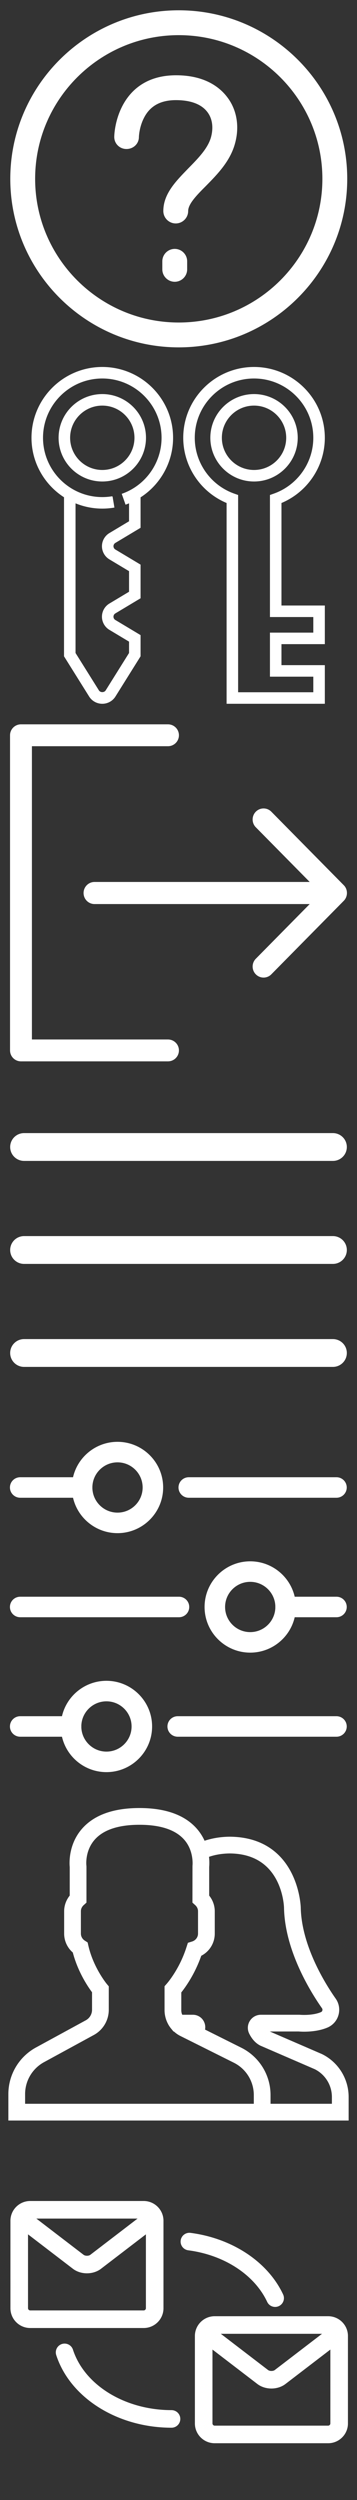 <?xml version="1.0" encoding="iso-8859-1"?><svg width="34" height="238" viewBox="0 0 34 238" xmlns="http://www.w3.org/2000/svg" xmlns:xlink="http://www.w3.org/1999/xlink"><rect x="0" y="0" width="34" height="238" fill="#333333" stroke="none"/><svg viewBox="-15 -15 503 503" width="34" height="34" id="help" xmlns="http://www.w3.org/2000/svg"><g stroke="#fff" fill="#fff"><path d="M231.2 336.033c-9.35 0-17 7.65-17 17v11.333c0 9.35 7.65 17 17 17s17-7.65 17-17v-11.333c0-9.35-7.65-17-17-17z"/><path d="M236.867 473.733c130.617 0 236.867-106.25 236.867-236.867S367.483 0 236.867 0 0 106.25 0 236.867s106.25 236.866 236.867 236.866zm0-439.733c111.917 0 202.867 90.95 202.867 202.867s-90.95 202.867-202.867 202.867S34 348.783 34 236.867 124.95 34 236.867 34z"/><path d="M163.2 194.367c.283 0 .283 0 0 0 9.35 0 17-7.083 17-16.433 0 0 .283-13.6 7.083-26.917 8.5-17 23.517-25.5 45.617-25.5 20.683 0 35.983 5.667 44.483 16.717 7.083 9.067 9.067 21.533 5.667 35.133-4.25 16.717-18.7 31.167-32.583 45.333-17 17.567-34.85 35.417-34.85 59.5 0 9.35 7.65 17 17 17s17-7.65 17-17c0-10.2 12.183-22.667 25.217-35.7 16.15-16.433 34.567-35.133 41.083-60.633 6.233-23.517 1.983-47.033-11.617-64.317-10.483-13.6-31.45-30.033-71.117-30.033-44.483 0-65.733 23.8-75.933 44.2-10.2 20.4-10.767 39.95-10.767 42.217 0 9.066 7.367 16.433 16.717 16.433z"/></g></svg><svg viewBox="-15 -15 527 527" width="34" height="34" id="keys" y="34" xmlns="http://www.w3.org/2000/svg"><g stroke="#fff" fill="#fff"><path d="M136 0C78.656 0 32 46.656 32 104c0 36.72 19.184 68.984 48 87.496v234.8l36.976 59.168C121.104 492.064 128.216 496 136 496s14.896-3.936 19.024-10.536L192 426.296v-30.832l-37.056-22.232c-1.84-1.104-2.944-3.064-2.944-5.232s1.104-4.128 2.944-5.232L192 340.528v-49.064l-37.024-22.208A6.158 6.158 0 0 1 152 264a6.158 6.158 0 0 1 2.976-5.256L192 236.528v-44.896c29.4-18.832 48-51.688 48-87.632C240 46.656 193.344 0 136 0zm29.336 187l5.336 15.08c1.816-.64 3.568-1.392 5.328-2.12v27.512l-29.256 17.552C140.12 249 136 256.272 136 264s4.12 15 10.744 18.976L176 300.528v30.936l-29.296 17.576C140.104 353.016 136 360.272 136 368c0 7.728 4.104 14.984 10.704 18.952L176 404.528v17.168l-34.544 55.272c-2.36 3.784-8.544 3.784-10.904 0L96 421.704V199.976A103.452 103.452 0 0 0 136 208c5.816 0 11.648-.488 17.328-1.44l-2.656-15.784A87.933 87.933 0 0 1 136 192c-48.52 0-88-39.48-88-88s39.48-88 88-88 88 39.48 88 88c0 37.24-23.576 70.592-58.664 83z"/><path d="M136 40c-35.288 0-64 28.712-64 64s28.712 64 64 64 64-28.712 64-64-28.712-64-64-64zm0 112c-26.472 0-48-21.528-48-48s21.528-48 48-48 48 21.528 48 48-21.528 48-48 48zM424 104c0-35.288-28.712-64-64-64s-64 28.712-64 64 28.712 64 64 64 64-28.712 64-64zm-64 48c-26.472 0-48-21.528-48-48s21.528-48 48-48 48 21.528 48 48-21.528 48-48 48z"/><path d="M400 199.904C438.504 183.84 464 146 464 104 464 46.656 417.344 0 360 0S256 46.656 256 104c0 42 25.496 79.84 64 95.904V496h144v-56h-64v-32h64v-56h-64V199.904zM448 368v24h-64v64h64v24H336V188.768l-5.328-1.88C295.576 174.456 272 141.152 272 104c0-48.52 39.48-88 88-88s88 39.48 88 88c0 37.152-23.576 70.456-58.672 82.88L384 188.768V368h64z"/></g></svg><svg viewBox="-12 -12 409 409" width="34" height="34" id="logout" y="68" xmlns="http://www.w3.org/2000/svg"><g stroke="#fff" fill="#fff"><path d="M180.455 360.91H24.061V24.061h156.394c6.641 0 12.03-5.39 12.03-12.03s-5.39-12.03-12.03-12.03H12.03C5.39.001 0 5.39 0 12.031V372.94c0 6.641 5.39 12.03 12.03 12.03h168.424c6.641 0 12.03-5.39 12.03-12.03.001-6.641-5.389-12.03-12.029-12.03z"/><path d="M381.481 184.088l-83.009-84.2a11.942 11.942 0 0 0-17.011 0c-4.704 4.74-4.704 12.439 0 17.179l62.558 63.46H96.279c-6.641 0-12.03 5.438-12.03 12.151s5.39 12.151 12.03 12.151h247.74l-62.558 63.46c-4.704 4.752-4.704 12.439 0 17.179a11.931 11.931 0 0 0 17.011 0l82.997-84.2c4.644-4.68 4.692-12.512.012-17.18z"/></g></svg><svg viewBox="-16 -16 544 544" width="34" height="34" id="menu" y="102" xmlns="http://www.w3.org/2000/svg"><g stroke="#fff" fill="#fff"><path d="M491.318 235.318H20.682C9.26 235.318 0 244.577 0 256s9.26 20.682 20.682 20.682h470.636c11.423 0 20.682-9.259 20.682-20.682 0-11.422-9.259-20.682-20.682-20.682zM491.318 78.439H20.682C9.26 78.439 0 87.699 0 99.121c0 11.422 9.26 20.682 20.682 20.682h470.636c11.423 0 20.682-9.26 20.682-20.682 0-11.422-9.259-20.682-20.682-20.682zM491.318 392.197H20.682C9.26 392.197 0 401.456 0 412.879s9.26 20.682 20.682 20.682h470.636c11.423 0 20.682-9.259 20.682-20.682s-9.259-20.682-20.682-20.682z"/></g></svg><svg viewBox="-14 -14 485 485" width="34" height="34" id="settings" y="136" xmlns="http://www.w3.org/2000/svg"><g stroke="#fff" fill="#fff"><path d="M97.564 79.443H13.428C6.011 79.443 0 73.428 0 66.015s6.011-13.428 13.428-13.428h84.136c7.417 0 13.428 6.015 13.428 13.428s-6.011 13.428-13.428 13.428z"/><path d="M145.643 127.518c-33.916 0-61.507-27.591-61.507-61.504 0-33.92 27.591-61.511 61.507-61.511s61.507 27.591 61.507 61.511c0 33.914-27.591 61.504-61.507 61.504zm0-96.158c-19.107 0-34.651 15.547-34.651 34.654s15.544 34.647 34.651 34.647 34.651-15.54 34.651-34.647S164.75 31.36 145.643 31.36zM443.128 79.443H242.433c-7.417 0-13.428-6.015-13.428-13.428s6.011-13.428 13.428-13.428h200.694c7.417 0 13.428 6.015 13.428 13.428s-6.01 13.428-13.427 13.428zM325.936 289.782c-33.917 0-61.507-27.591-61.507-61.504s27.591-61.504 61.507-61.504 61.507 27.591 61.507 61.504-27.59 61.504-61.507 61.504zm0-96.151c-19.107 0-34.651 15.54-34.651 34.647s15.544 34.647 34.651 34.647 34.651-15.54 34.651-34.647-15.544-34.647-34.651-34.647zM229.149 241.706H13.428C6.011 241.706 0 235.691 0 228.278s6.011-13.428 13.428-13.428h215.721c7.417 0 13.428 6.015 13.428 13.428s-6.011 13.428-13.428 13.428z"/><path d="M443.128 241.706h-69.113c-7.417 0-13.428-6.015-13.428-13.428s6.011-13.428 13.428-13.428h69.113c7.417 0 13.428 6.015 13.428 13.428s-6.011 13.428-13.428 13.428zM130.62 452.052c-33.916 0-61.507-27.591-61.507-61.511 0-33.913 27.591-61.504 61.507-61.504s61.507 27.591 61.507 61.504c0 33.92-27.591 61.511-61.507 61.511zm0-96.158c-19.107 0-34.651 15.54-34.651 34.647s15.544 34.654 34.651 34.654 34.651-15.547 34.651-34.654-15.544-34.647-34.651-34.647zM443.128 403.97H227.407c-7.417 0-13.428-6.015-13.428-13.428 0-7.413 6.011-13.428 13.428-13.428h215.721c7.417 0 13.428 6.015 13.428 13.428 0 7.413-6.011 13.428-13.428 13.428z"/><path d="M82.541 403.97H13.428C6.011 403.97 0 397.955 0 390.541c0-7.413 6.011-13.428 13.428-13.428h69.113c7.417 0 13.428 6.015 13.428 13.428 0 7.414-6.011 13.429-13.428 13.429z"/></g></svg><svg viewBox="-2 -2 64 64" width="34" height="34" id="users" y="170" xmlns="http://www.w3.org/2000/svg"><path stroke="#fff" fill="#fff" d="M55.517 46.55l-9.773-4.233c-.23-.115-.485-.396-.704-.771l6.525-.005c.114.011 2.804.257 4.961-.67a2.94 2.94 0 0 0 1.669-1.907 2.967 2.967 0 0 0-.426-2.523c-1.865-2.654-6.218-9.589-6.354-16.623-.003-.121-.397-12.083-12.21-12.18-1.739.014-3.347.309-4.81.853a8.316 8.316 0 0 0-1.488-2.459C30.854 3.688 27.521 2.5 23 2.5s-7.854 1.188-9.908 3.53c-2.368 2.701-2.148 5.976-2.092 6.525v5.319c-.64.729-1 1.662-1 2.625v4c0 1.217.553 2.352 1.497 3.109.916 3.627 2.833 6.36 3.503 7.237v3.309c0 .968-.528 1.856-1.377 2.32L4.702 45.34A9.02 9.02 0 0 0 0 53.262V57.5h60v-3.697a8.065 8.065 0 0 0-4.483-7.253zM44 55.5H2v-2.238a7.016 7.016 0 0 1 3.659-6.164l8.921-4.866A4.644 4.644 0 0 0 17 38.155v-4.019l-.233-.278c-.024-.029-2.475-2.994-3.41-7.065l-.091-.396-.341-.22A1.995 1.995 0 0 1 12 24.5v-4c0-.561.238-1.084.67-1.475l.33-.297V12.5l-.009-.131c-.003-.027-.343-2.799 1.605-5.021C16.253 5.458 19.081 4.5 23 4.5c3.905 0 6.727.951 8.386 2.828.825.932 1.24 1.973 1.447 2.867l.045.208c.014.071.029.142.04.21a12.777 12.777 0 0 1 .057.384c.015.124.027.244.035.355l.001.026a9.417 9.417 0 0 1 .016.354c.002.083.002.162.001.231v.03c-.004.235-.02.375-.02.378L33 18.728l.33.298c.432.39.67.913.67 1.474v4c0 .873-.572 1.637-1.422 1.899l-.498.153-.16.495a20.934 20.934 0 0 1-2.834 5.713c-.297.421-.586.794-.837 1.079l-.249.284v4.125c0 .253.025.501.064.745.008.052.022.102.032.154a4.692 4.692 0 0 0 .203.723c.078.209.169.411.275.605l.035.067c.145.256.312.499.504.723l.228.281h.039c.343.338.737.632 1.185.856l9.553 4.776A6.979 6.979 0 0 1 44 53.457V55.5zm14 0H46v-2.043a8.972 8.972 0 0 0-4.986-8.068l-6.858-3.43c.169-.386.191-.828.043-1.254a1.706 1.706 0 0 0-1.63-1.16h-2.217c-.046-.081-.076-.17-.113-.256-.05-.115-.109-.228-.142-.349a2.61 2.61 0 0 1-.097-.692v-3.381c.229-.28.47-.599.719-.951a22.886 22.886 0 0 0 2.954-5.799A3.968 3.968 0 0 0 36 24.5v-4c0-.963-.36-1.896-1-2.625v-5.319a8.799 8.799 0 0 0-.084-2.139c1.288-.506 2.731-.767 4.29-.78 9.841.081 10.2 9.811 10.21 10.221.147 7.583 4.746 14.927 6.717 17.732a.97.97 0 0 1 .139.827.934.934 0 0 1-.535.615c-1.68.723-3.959.518-4.076.513h-6.883c-.643 0-1.229.327-1.568.874a1.823 1.823 0 0 0-.086 1.783c.313.631.866 1.474 1.775 1.927l9.747 4.222A6.074 6.074 0 0 1 58 53.803V55.5z"/></svg><svg viewBox="-10 -10 325 325" width="34" height="34" id="xchg" y="204" xmlns="http://www.w3.org/2000/svg"><g stroke="#fff" fill="#fff"><path d="M138.324 140.49V60.911c0-9.649-7.851-17.5-17.5-17.5H17.5c-9.649 0-17.5 7.851-17.5 17.5v79.579c0 9.649 7.851 17.5 17.5 17.5h103.324c9.65 0 17.5-7.851 17.5-17.5zm-21.619-82.079l-44.17 33.865c-1.671 1.281-5.075 1.281-6.746 0L21.618 58.411h95.087zM15 140.49V72.239l41.663 31.941c3.504 2.687 8.001 4.03 12.498 4.03s8.995-1.344 12.5-4.03l41.663-31.942v68.252c0 1.355-1.145 2.5-2.5 2.5H17.5c-1.355 0-2.5-1.145-2.5-2.5zM288.75 148.259H185.426c-9.649 0-17.5 7.851-17.5 17.5v79.58c0 9.649 7.851 17.5 17.5 17.5H288.75c9.649 0 17.5-7.851 17.5-17.5v-79.58c0-9.649-7.851-17.5-17.5-17.5zm-4.119 15l-44.17 33.864c-1.67 1.28-5.075 1.281-6.746-.001l-44.169-33.864h95.085zm4.119 84.58H185.426c-1.355 0-2.5-1.145-2.5-2.5v-68.254l41.663 31.942c3.505 2.687 8.001 4.03 12.5 4.03 4.497 0 8.995-1.344 12.499-4.03l41.663-31.941v68.253c-.001 1.355-1.146 2.5-2.501 2.5zM233.663 134.449a7.5 7.5 0 1 0 13.577-6.376c-13.8-29.389-45.924-50.719-83.835-55.665a7.5 7.5 0 1 0-1.94 14.874c32.886 4.291 60.551 22.364 72.198 47.167zM146.229 233.724c-42.561 0-79.691-22.769-90.295-55.371a7.5 7.5 0 0 0-14.265 4.639c12.588 38.701 55.585 65.731 104.56 65.731a7.5 7.5 0 0 0 0-14.999z"/></g></svg></svg>